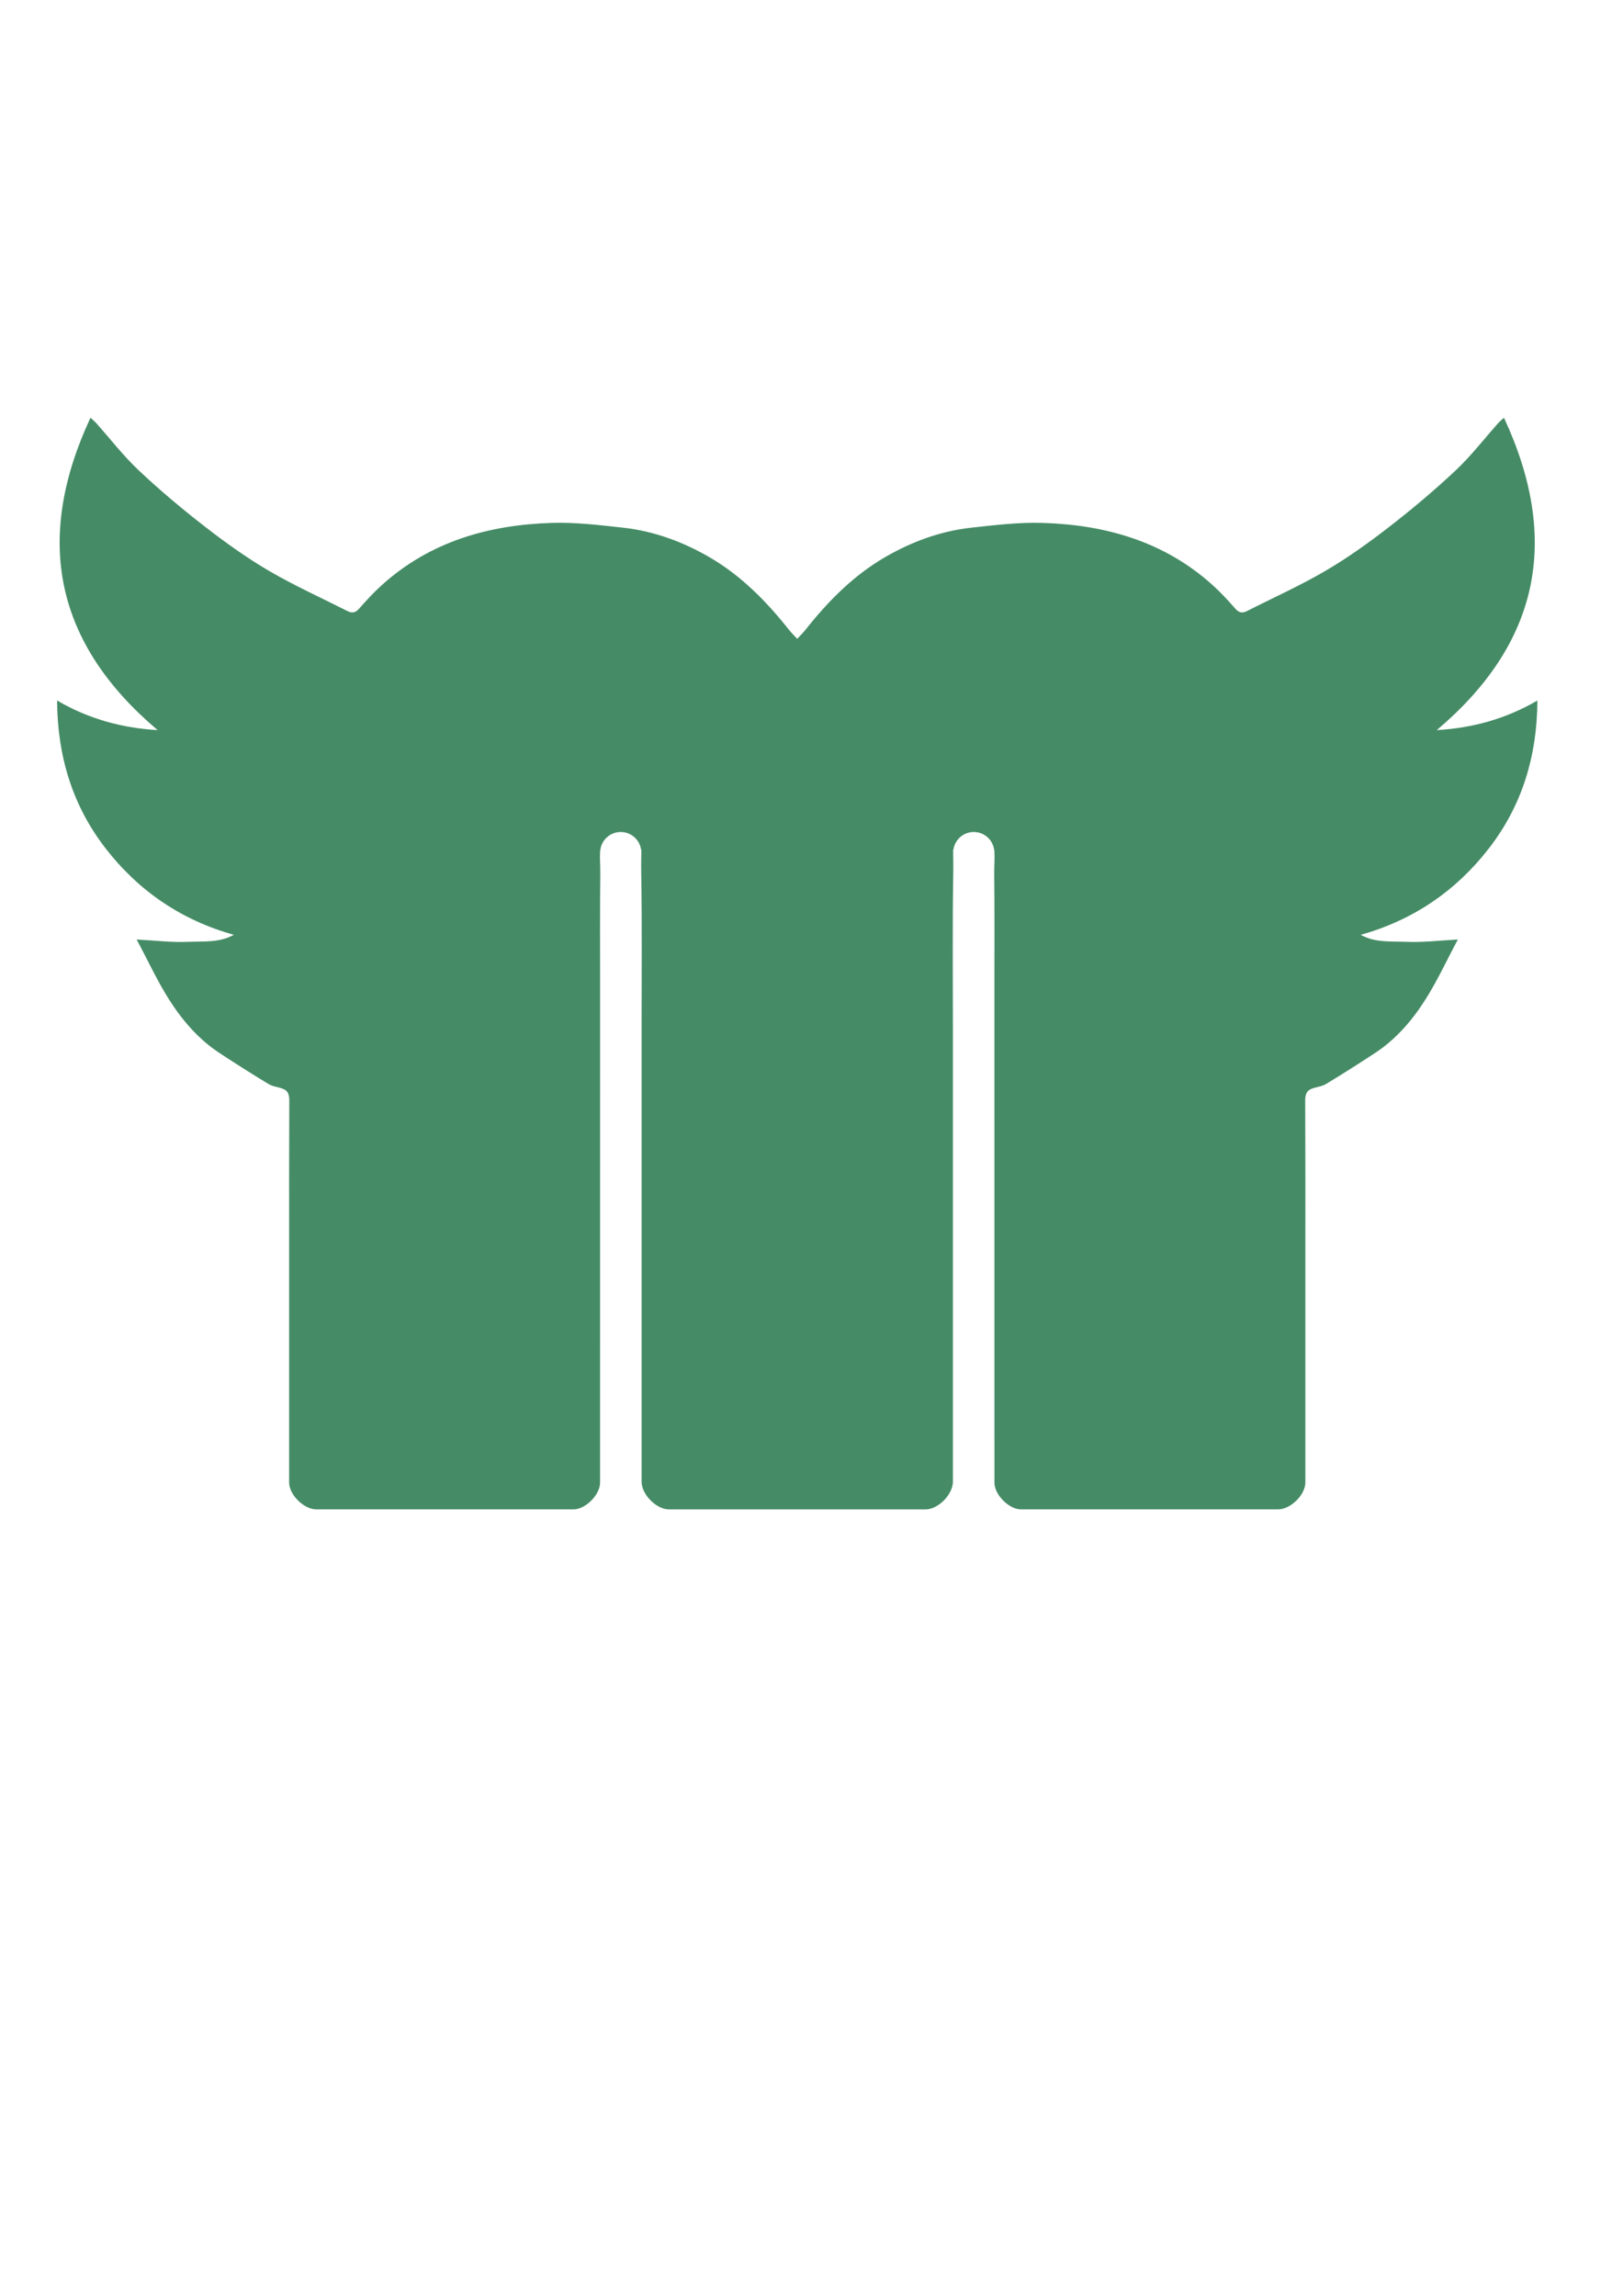 <?xml version="1.0" encoding="utf-8"?>
<!-- Generator: Adobe Illustrator 24.3.0, SVG Export Plug-In . SVG Version: 6.00 Build 0)  -->
<svg version="1.1" id="Mercuri_Logo" xmlns="http://www.w3.org/2000/svg" xmlns:xlink="http://www.w3.org/1999/xlink" x="0px"
	 y="0px" viewBox="0 0 595.28 841.89" style="enable-background:new 0 0 595.28 841.89;" xml:space="preserve">
<style type="text/css">
	.st0{fill:#458C66;}
</style>
<path class="st0" d="M526.98,267.74c37.47-31.68,45.56-69.61,24.64-114.55c-1.07,0.98-1.6,1.38-2.04,1.88
	c-5.21,5.85-10.03,12.12-15.71,17.46c-7.76,7.3-15.95,14.17-24.37,20.7c-7.49,5.8-15.25,11.37-23.42,16.14
	c-9.27,5.42-19.13,9.84-28.73,14.72c-1.69,0.86-2.92,0.63-4.25-0.88c-2.62-2.98-5.33-5.93-8.27-8.59
	c-17.74-16.03-39.24-22.16-62.49-22.87c-8.69-0.26-17.45,0.8-26.13,1.76c-11.14,1.23-21.55,5.04-31.24,10.6
	c-11.81,6.77-21.2,16.3-29.59,26.9c-0.85,1.07-1.84,2.02-2.97,3.25c0,0-0.01-0.01-0.01-0.01c0,0-0.01,0.01-0.01,0.01
	c-1.13-1.23-2.12-2.18-2.97-3.25c-8.38-10.6-17.78-20.13-29.59-26.9c-9.69-5.56-20.1-9.36-31.24-10.6
	c-8.67-0.96-17.44-2.02-26.13-1.76c-23.25,0.71-44.75,6.84-62.49,22.87c-2.94,2.66-5.65,5.61-8.27,8.59
	c-1.33,1.51-2.56,1.74-4.25,0.88c-9.6-4.87-19.45-9.3-28.73-14.72c-8.17-4.77-15.93-10.34-23.42-16.14
	c-8.42-6.52-16.62-13.4-24.37-20.7c-5.68-5.34-10.5-11.61-15.71-17.46c-0.44-0.49-0.97-0.9-2.04-1.88
	c-20.93,44.93-12.83,82.87,24.64,114.55c-12.83-0.77-25.06-3.95-36.88-10.86c0.1,20.46,5.66,38.59,17.82,54.27
	c12.06,15.55,27.69,26.24,46.99,31.66c-5.31,2.98-11.26,2.32-16.91,2.57c-5.86,0.26-11.76-0.49-18.72-0.85
	c4.25,7.94,7.71,15.52,12.17,22.45c4.81,7.48,10.69,14.24,18.25,19.2c5.94,3.89,11.93,7.72,18.02,11.38
	c1.59,0.96,3.68,1.05,5.42,1.8c1.72,0.75,2.13,2.24,2.12,4.17c-0.08,19.01-0.05,38.02-0.05,57.03c0,27.7,0,55.39,0,83.09
	c0,4.51,5.4,9.85,9.98,9.85c31.44,0,62.89,0,94.33,0c4.38,0,9.73-5.35,9.73-9.8c0.01-61.22,0-122.44,0.01-183.66
	c0-13.18-0.07-26.37,0.07-39.55c0.04-3.64-0.22-4.88-0.07-8.4c0.01-0.13,0.04-0.26,0.08-0.39c0.47-3.72,3.64-6.6,7.49-6.6
	c3.76,0,6.88,2.76,7.45,6.36c0.03,0.08,0.07,0.16,0.1,0.24c0,0.33,0,0.63,0,0.92c0,0.01,0,0.03,0,0.04c0,0.02,0,0.03,0,0.05
	c-0.02,3.21-0.1,3.9-0.03,7.74c0.31,18.7,0.13,37.4,0.13,56.11c0,55.6,0,111.19,0,166.79c0,4.68,5.39,10.16,10.02,10.16
	c15.69,0,31.38,0.01,47.07,0c15.69,0.01,31.38,0,47.07,0c4.63,0,10.02-5.48,10.02-10.16c0-55.6,0-111.19,0-166.79
	c0-18.7-0.19-37.41,0.13-56.11c0.06-3.85-0.02-4.54-0.03-7.74c0-0.02,0-0.03,0-0.05c0-0.01,0-0.03,0-0.04c0-0.29,0-0.59,0-0.92
	c0.03-0.08,0.07-0.16,0.1-0.24c0.58-3.6,3.69-6.36,7.45-6.36c3.85,0,7.02,2.88,7.49,6.6c0.04,0.13,0.07,0.27,0.08,0.39
	c0.16,3.52-0.1,4.76-0.07,8.4c0.14,13.18,0.07,26.37,0.07,39.55c0,61.22,0,122.44,0.01,183.66c0,4.45,5.35,9.8,9.73,9.8
	c31.44,0,62.89,0,94.33,0c4.57,0,9.98-5.34,9.98-9.85c0-27.7,0-55.39,0-83.09c0-19.01,0.03-38.02-0.05-57.03
	c-0.01-1.93,0.4-3.42,2.12-4.17c1.74-0.76,3.83-0.85,5.42-1.8c6.09-3.66,12.08-7.48,18.02-11.38c7.57-4.96,13.45-11.72,18.25-19.2
	c4.46-6.93,7.92-14.5,12.17-22.45c-6.96,0.36-12.86,1.11-18.72,0.85c-5.65-0.25-11.6,0.41-16.91-2.57
	c19.3-5.42,34.93-16.11,46.99-31.66c12.16-15.68,17.72-33.81,17.82-54.27C552.05,263.79,539.81,266.97,526.98,267.74z"/>
</svg>
